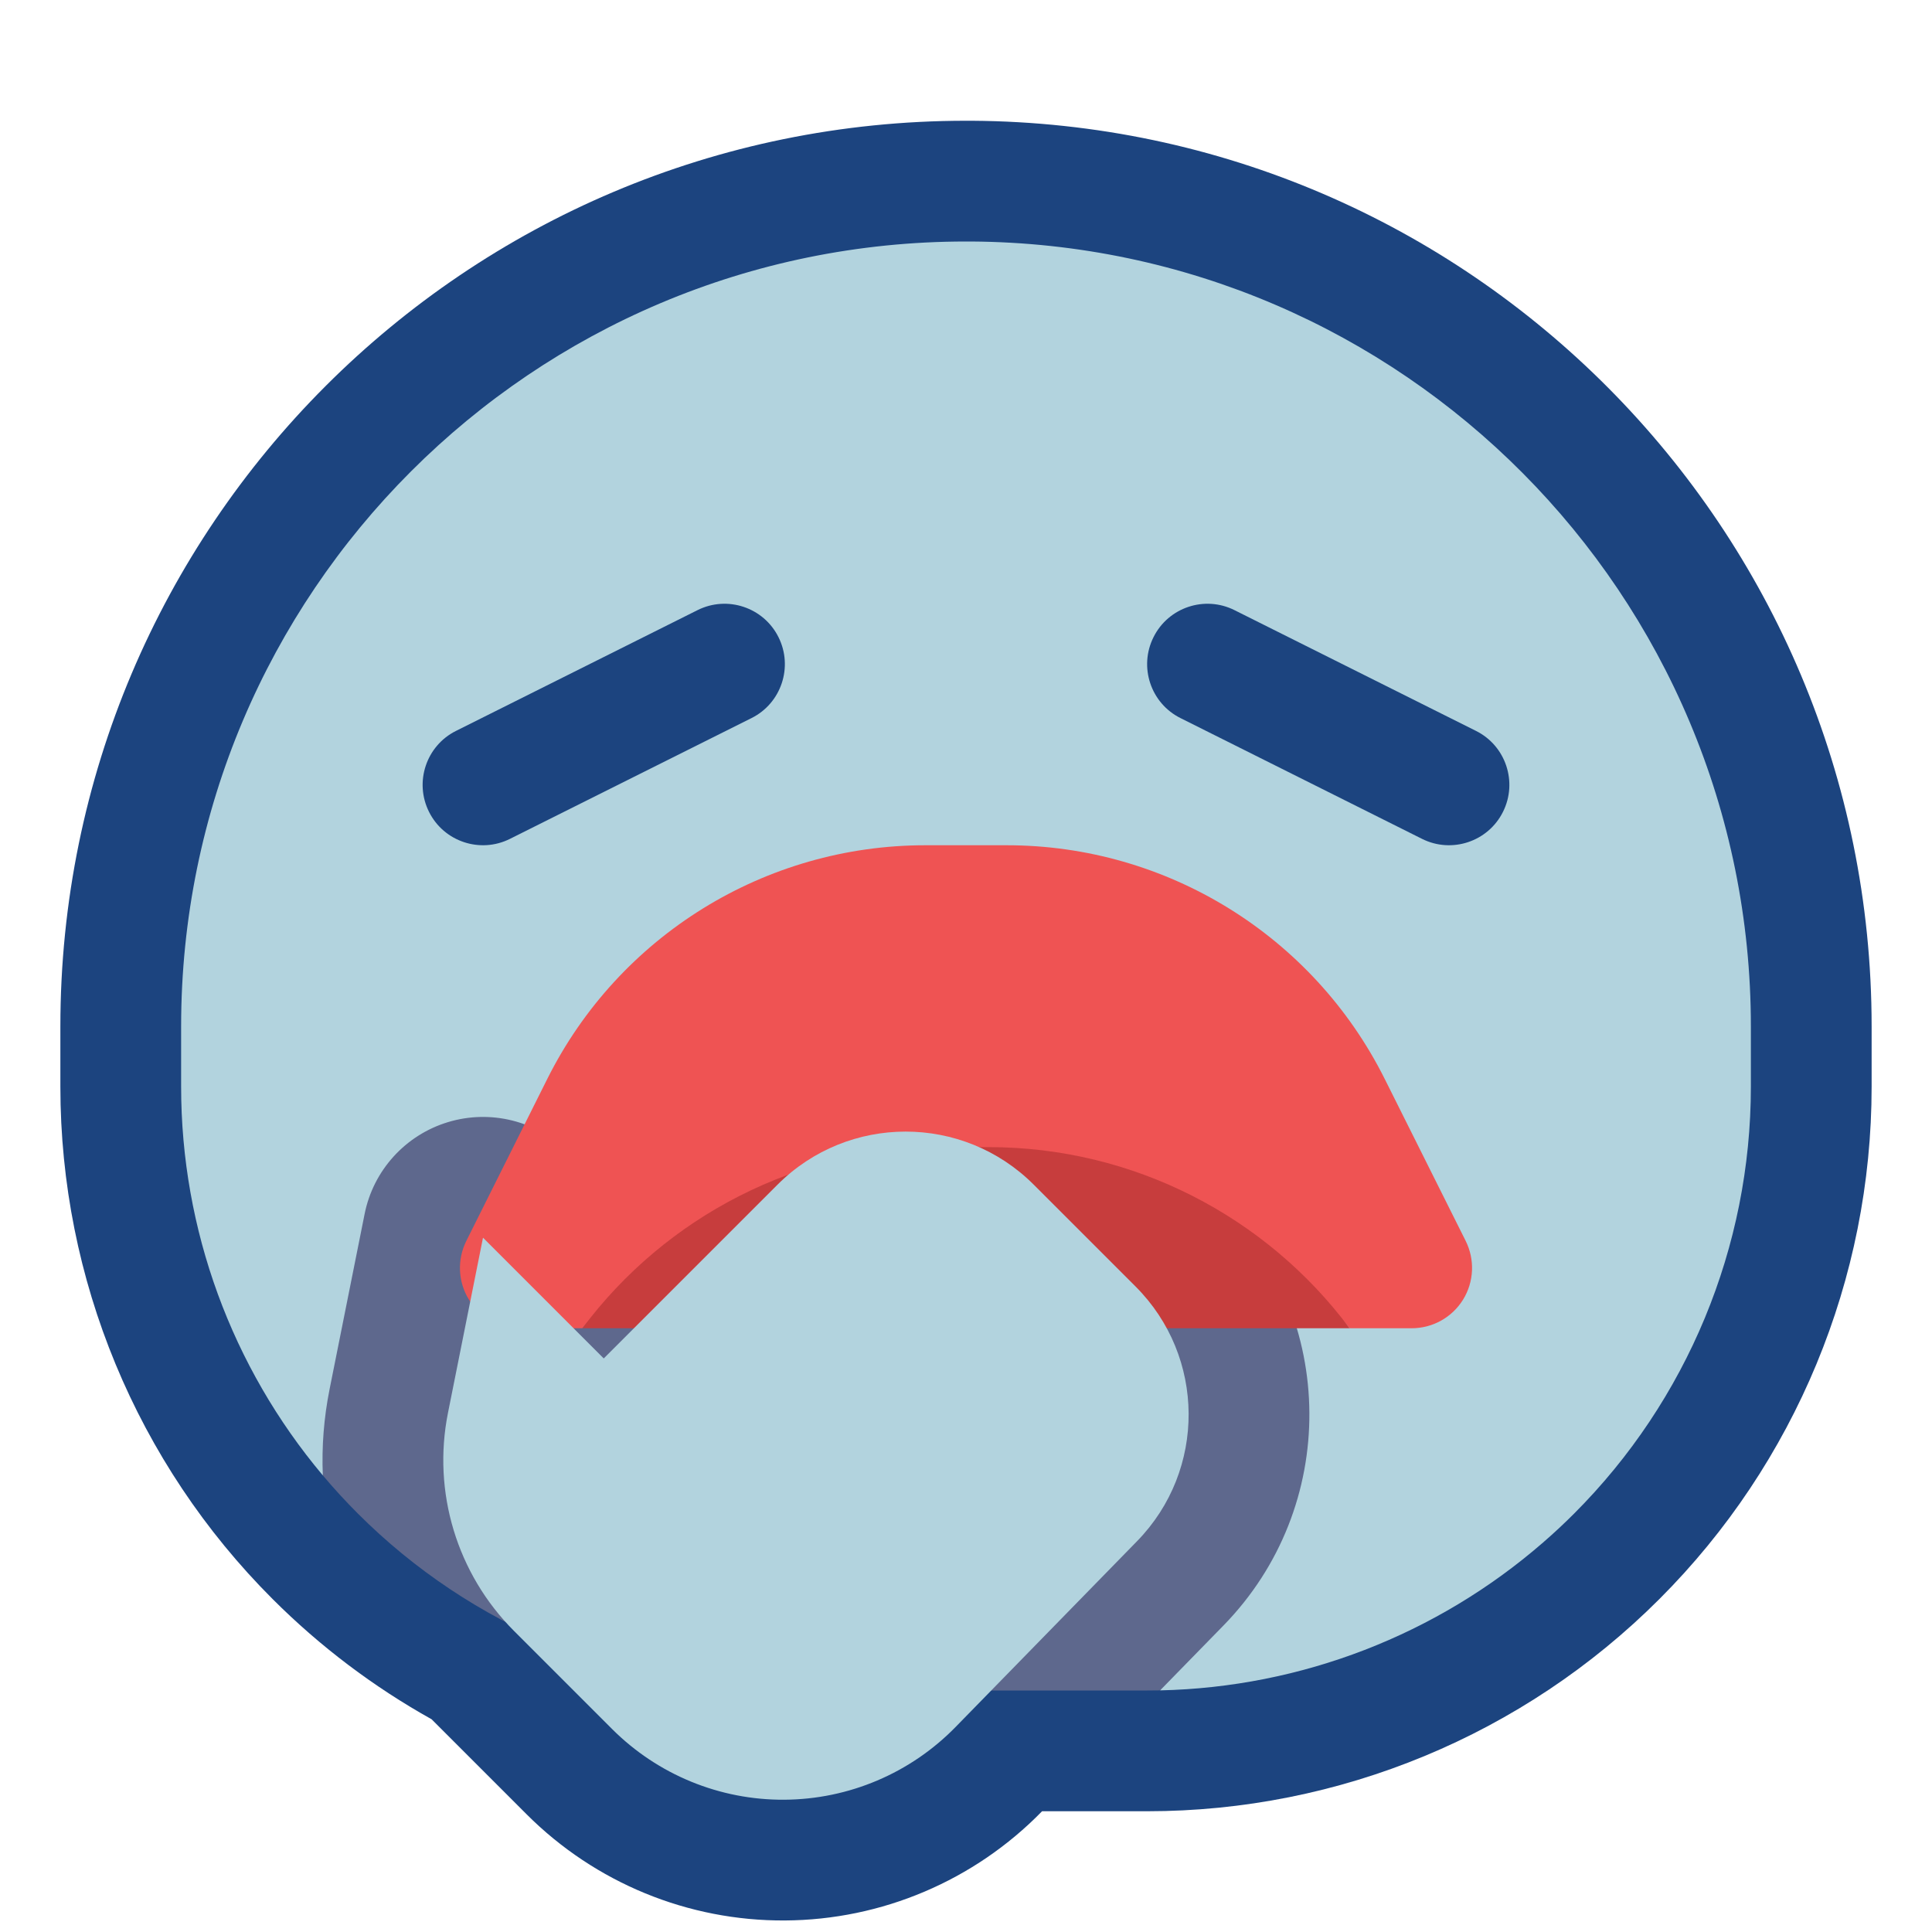 <svg viewBox="0 0 32 32" xmlns="http://www.w3.org/2000/svg"><g fill="none" fill-rule="evenodd"><path d="M0 0h32v32H0Z"/><path fill="#1C447F" d="M16.097 2C24.337 2.052 31 8.748 31 17v1c0 3.183-1.264 6.235-3.515 8.485C25.235 28.736 22.183 30 19 30h-1.74l-.001.001c-1.12 1.148-2.654 1.799-4.257 1.808 -1.604.01-3.144-.623-4.278-1.757l-1.576-1.576c-.957-.534-1.844-1.202-2.633-1.991C2.264 24.235 1 21.183 1 18c0-.332 0-.665 0-1C1 8.716 7.716 2 16 2Z"/><g fill="#B2D3DE"><path d="M25.553 25.553s-20.226-1.59-20.206-1.116C3.837 22.642 3 20.364 3 18c0-.332 0-.665 0-1C3 9.82 8.82 4 16 4h.084C23.225 4.045 29 9.848 29 17v1c0 2.652-1.054 5.196-2.929 7.071 -.167.167-.34.328-.518.482Z"/><path d="M21.136 21.137c.012.011.024.023.036.035l4.381 4.381c-1.758 1.526-4 2.394-6.338 2.445 0 0 1.864-4.908 1.912-6.87Z"/></g><path fill="#5E688D" d="M5.347 24.437c-.02-.474.017-.953.112-1.428 .273-1.369.58-2.901.58-2.901 .144-.723.675-1.308 1.381-1.522 .706-.214 1.473-.022 1.994.5l.586.586 1.464-1.465c1.953-1.953 5.119-1.953 7.072 0 .548.549 1.139 1.14 1.687 1.687 1.936 1.937 1.955 5.07.042 7.029l-1.05 1.075c-.071.001-.143.002-.215.002 -1.968 0-4.032 0-6 0 -2.652 0-5.196-1.054-7.071-2.929 -.204-.204-.398-.415-.582-.634Z"/><path fill="#EF5353" d="M9.646 22H8.618c-.347 0-.668-.179-.851-.474 -.182-.295-.198-.663-.043-.973 .378-.758.862-1.726 1.341-2.683 1.186-2.372 3.61-3.87 6.261-3.87h1.348c2.651 0 5.075 1.498 6.261 3.87 .479.957.963 1.925 1.341 2.683 .155.31.139.678-.043.973 -.183.295-.504.474-.851.474h-1.028c-1.378-1.847-11.33-1.847-12.708 0Z"/><path fill="#C73D3D" d="M16.375 19c2.406 0 4.601 1.153 5.979 3H9.646c1.378-1.847 3.573-3 5.979-3Z"/><path fill="#B2D3DE" d="M8 20.5s-.307 1.533-.58 2.901c-.262 1.311.148 2.667 1.094 3.613 .495.495 1.063 1.063 1.624 1.624 .756.756 1.783 1.178 2.852 1.171 1.069-.006 2.091-.44 2.838-1.205 .992-1.016 2.087-2.138 3.006-3.078 1.148-1.176 1.136-3.056-.025-4.217 -.548-.548-1.139-1.139-1.688-1.688 -1.171-1.171-3.071-1.171-4.242 0C11.516 20.984 10 22.5 10 22.5Z"/><g fill="#1C447F"><path d="M11.553 10.106l-4 2c-.494.246-.694.848-.447 1.341 .246.494.848.694 1.341.447l4-2c.494-.246.694-.848.447-1.341 -.246-.494-.848-.694-1.341-.447Z"/><path d="M19.553 11.894l4 2c.493.247 1.095.047 1.341-.447 .247-.493.047-1.095-.447-1.341l-4-2c-.493-.247-1.095-.047-1.341.447 -.247.493-.047 1.095.447 1.341Z"/></g></g></svg>